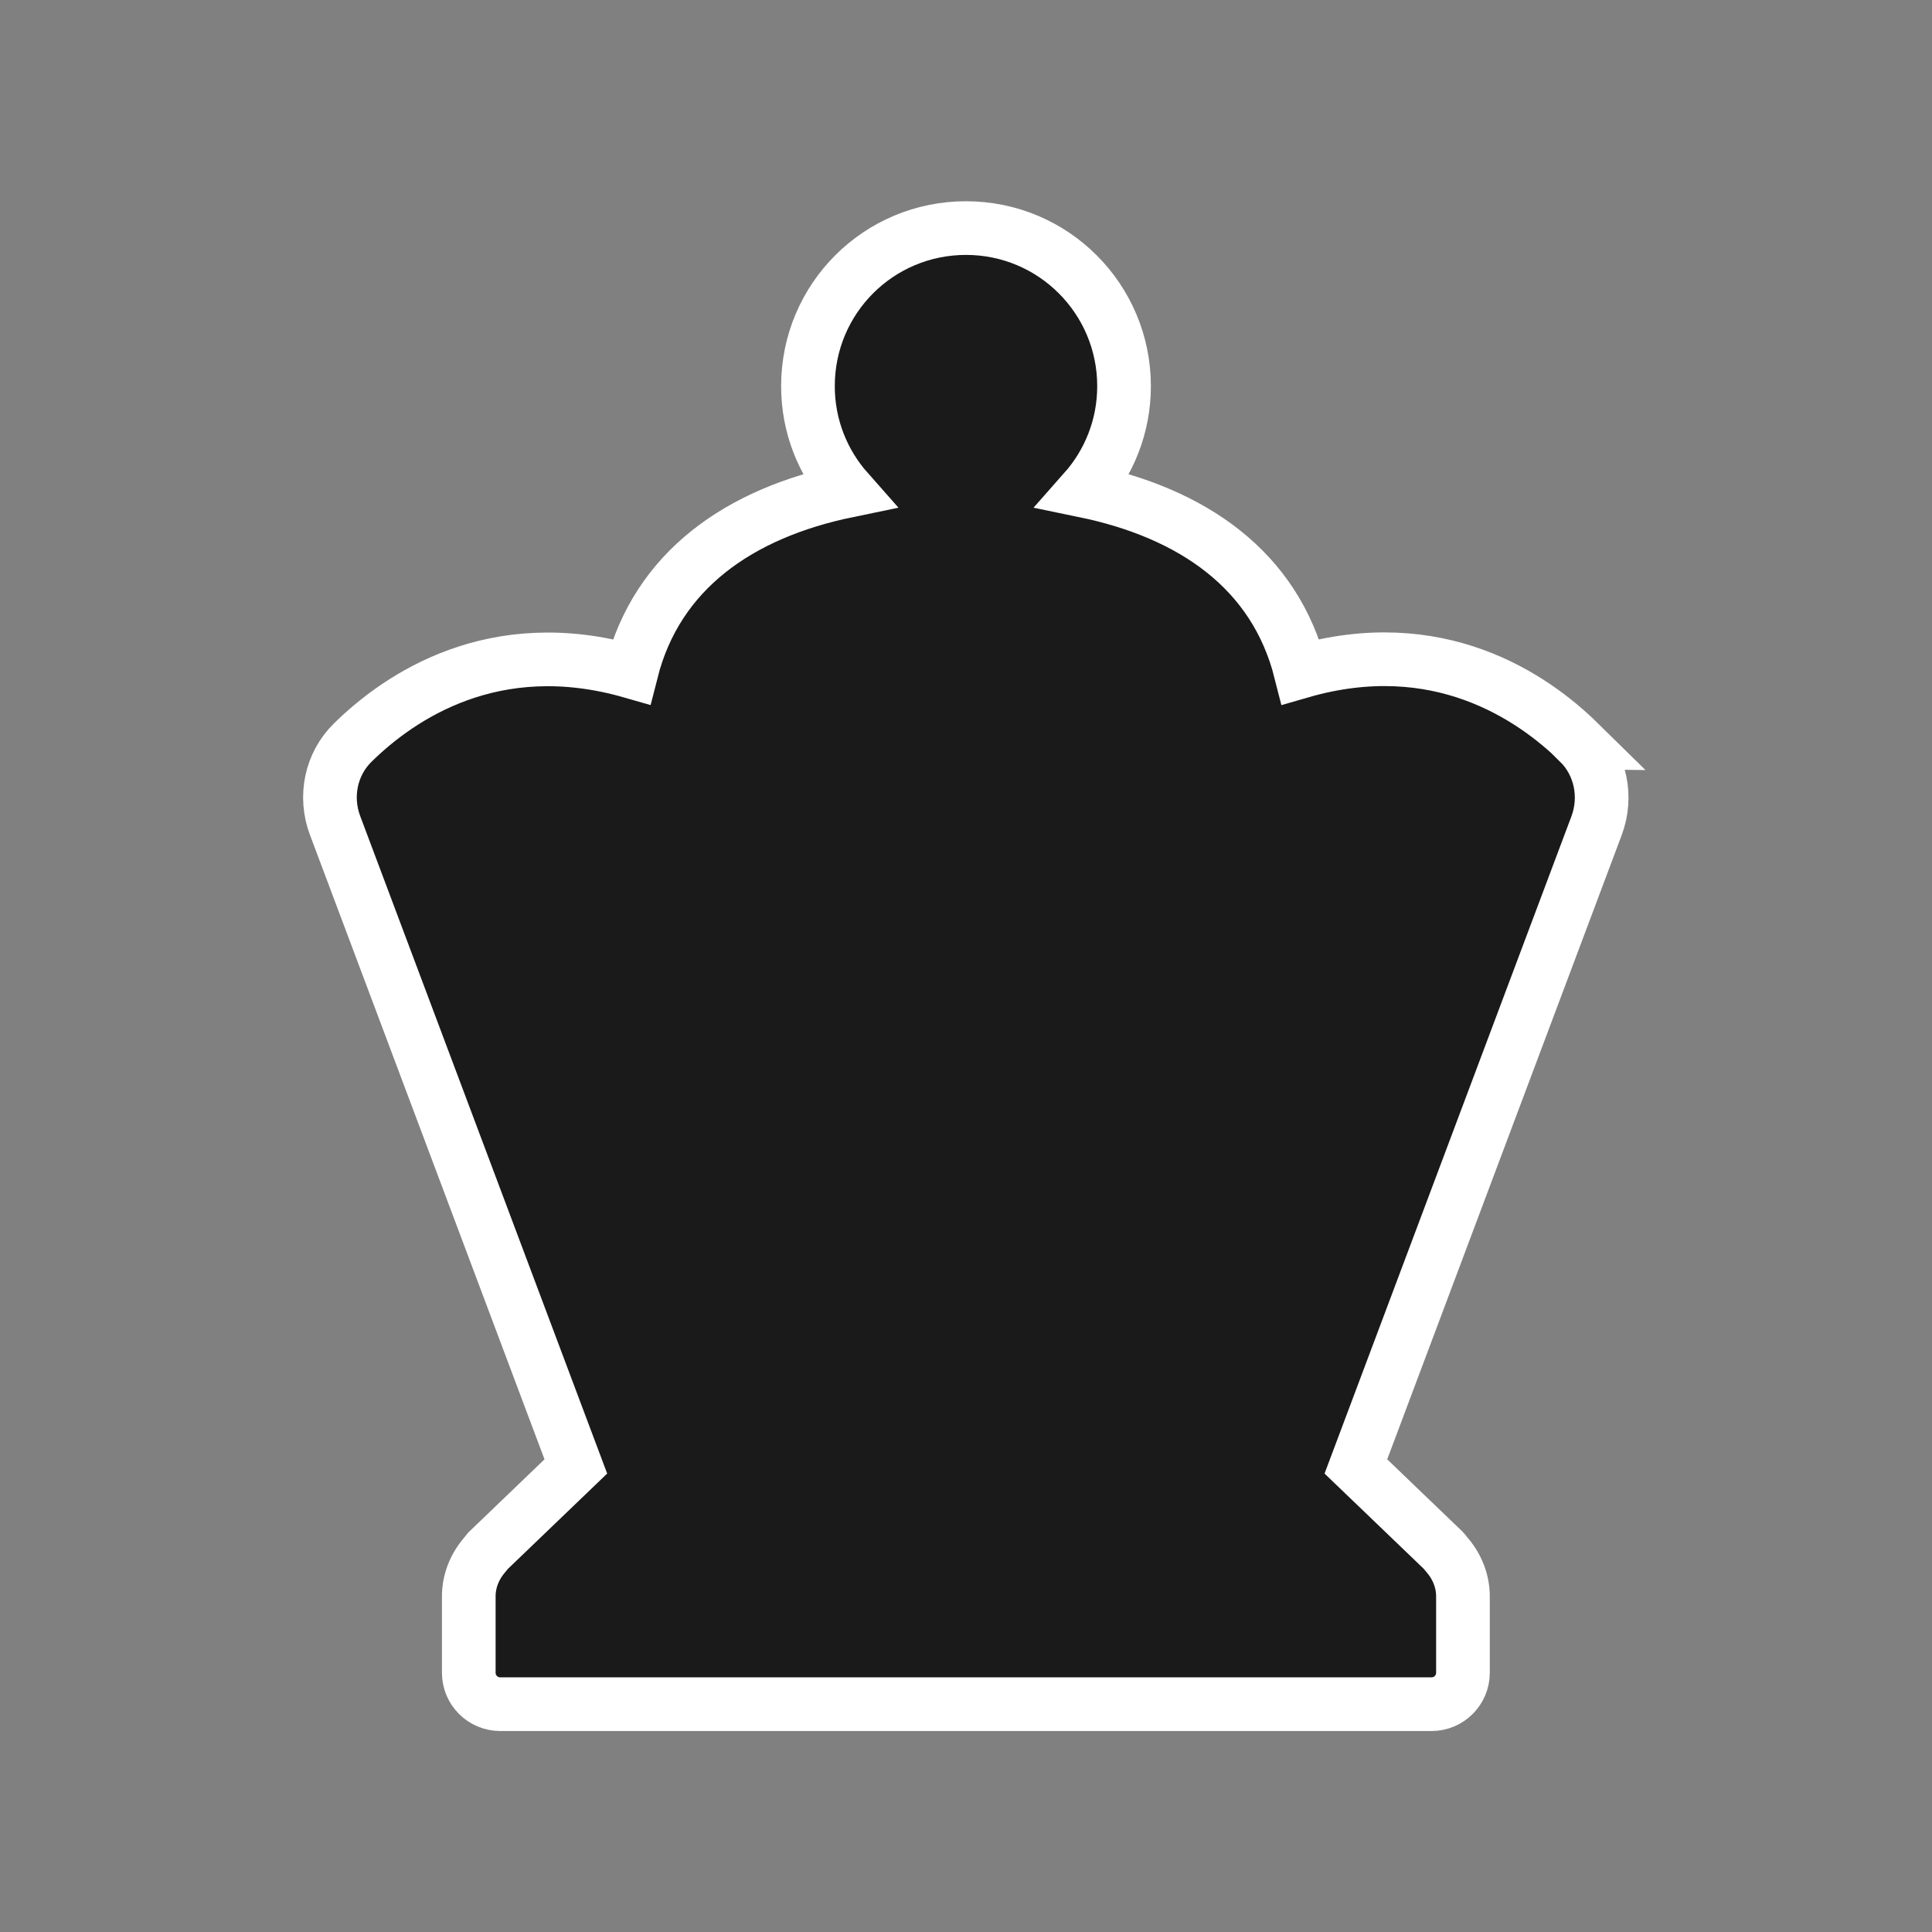 <?xml version="1.0" encoding="UTF-8"?>
<svg id="Layer_2" data-name="Layer 2" xmlns="http://www.w3.org/2000/svg" viewBox="0 0 72 72">
  <rect x="0" y="0" width="72" height="72" fill="#808080" stroke="none"/>
  <defs>
    <style>
      .cls-1 {
        opacity: 0;
      }

      .cls-1, .cls-2 {
        fill: #1a1a1a;
        stroke: #ffffff;
        stroke-width: 2px;
      }
    </style>
  </defs>
  <g id="Rough">
    <g>
      <rect class="cls-1" width="72" height="72"/>
      <path class="cls-2" d="M58.85,27.67c-1.75-1.72-5.27-4.12-10.38-2.64-.96-3.8-4.04-5.91-8.06-6.74,.92-1.04,1.48-2.4,1.48-3.9,0-3.25-2.63-5.89-5.89-5.89s-5.89,2.63-5.89,5.89c0,1.5,.56,2.86,1.48,3.9-4.02,.83-7.1,2.95-8.06,6.74-5.12-1.47-8.64,.93-10.38,2.64-.82,.8-1.07,2.02-.66,3.1l8.97,23.88h0l-3.27,3.14s-.09,.11-.13,.16h0c-.37,.43-.59,.97-.59,1.54v2.85c0,.65,.53,1.17,1.17,1.17H53.35c.65,0,1.17-.53,1.17-1.17v-2.85c0-.57-.22-1.11-.59-1.54h0c-.05-.05-.08-.11-.13-.16l-3.27-3.14h0l8.97-23.88c.4-1.07,.16-2.29-.66-3.1Z"/>
    </g>
  </g>
</svg>